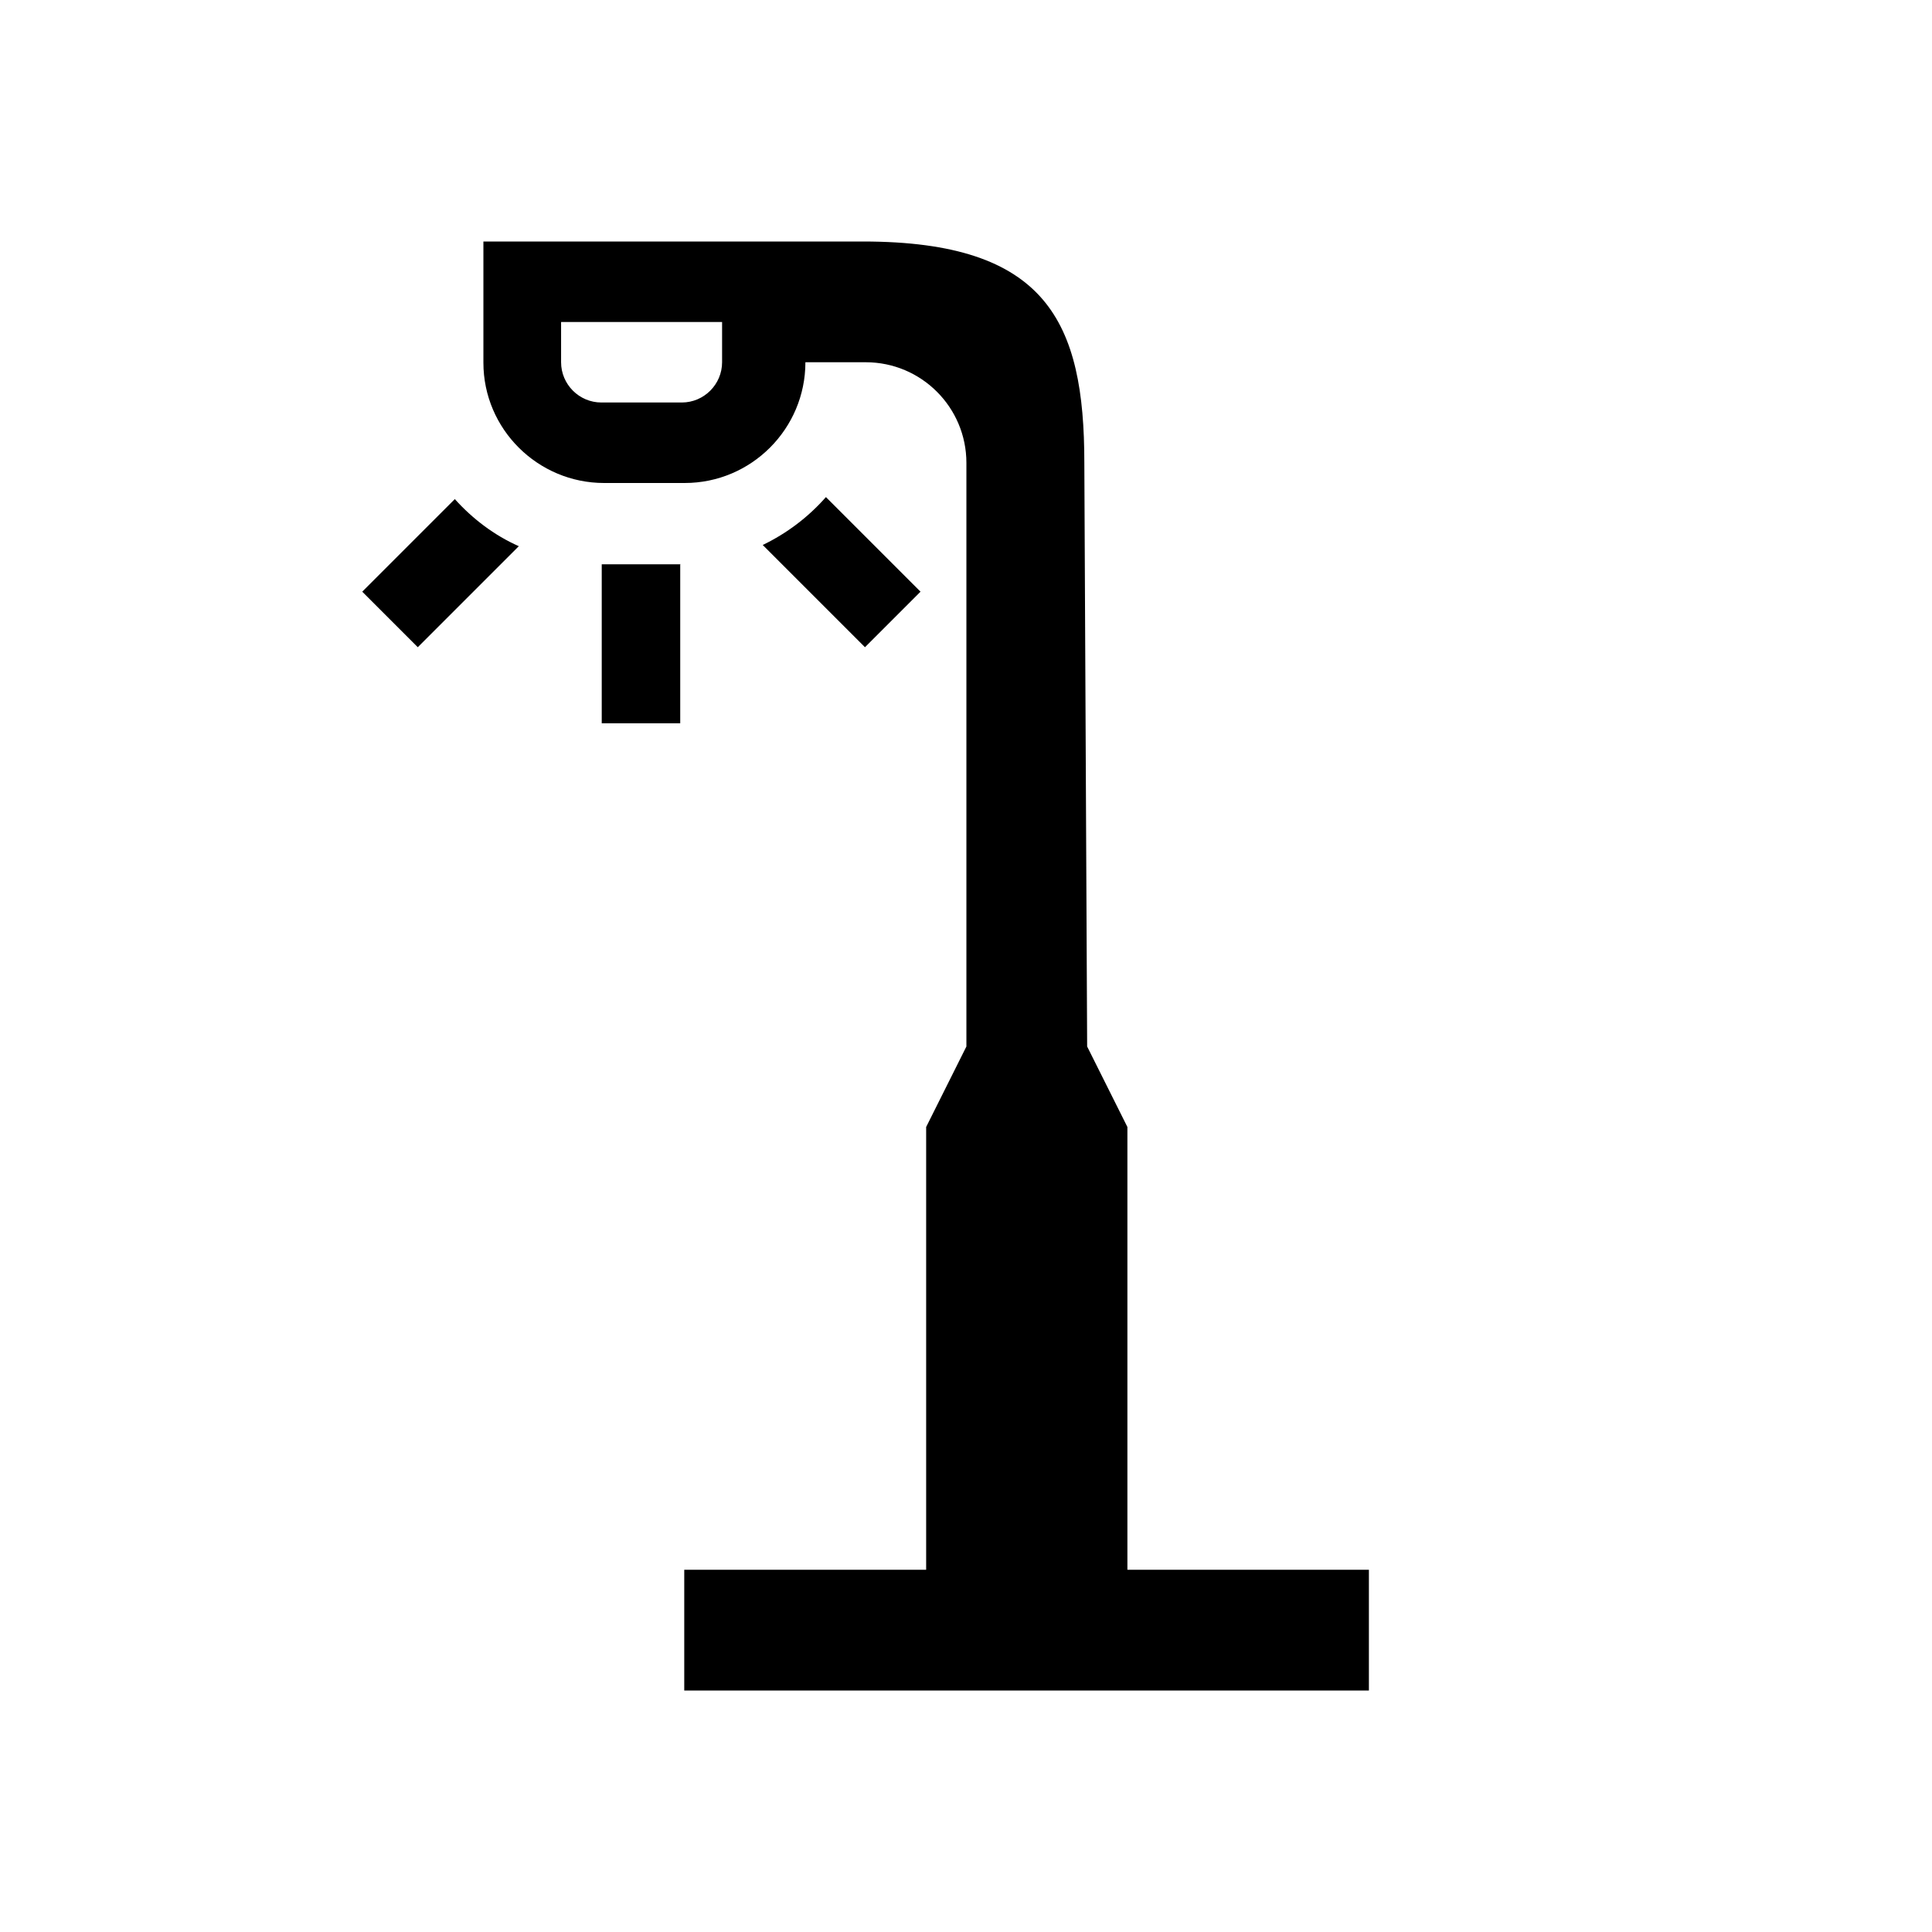 <?xml version="1.0" encoding="UTF-8"?><svg id="Layer_1" xmlns="http://www.w3.org/2000/svg" width="48" height="48" viewBox="0 0 48 48"><path d="M10.38,16.08l-1.38-1.38,2.3-2.3c.44,.49,.98,.9,1.59,1.17l-2.51,2.51Zm6.53-2.06s-.03,0-.05,0h-1.91v3.95h1.95v-3.96Zm3.61-1.67c-.44,.5-.97,.9-1.57,1.19l2.54,2.54,1.38-1.38-2.35-2.35Zm-3.52,26.65h6.01v-11l1-2V11.5c0-1.38-1.12-2.5-2.5-2.5h-1.5c0,1.65-1.34,3-3,3h-2c-1.65,0-3-1.34-3-2.99v-3.01h9.43c4.57,0,5.5,2,5.5,5.5l.07,14.5,1,2v11h6v3H17v-3Zm.94-31h-4v1c0,.55,.45,1,1,1h2c.55,0,1-.45,1-1v-1Z"/></svg>